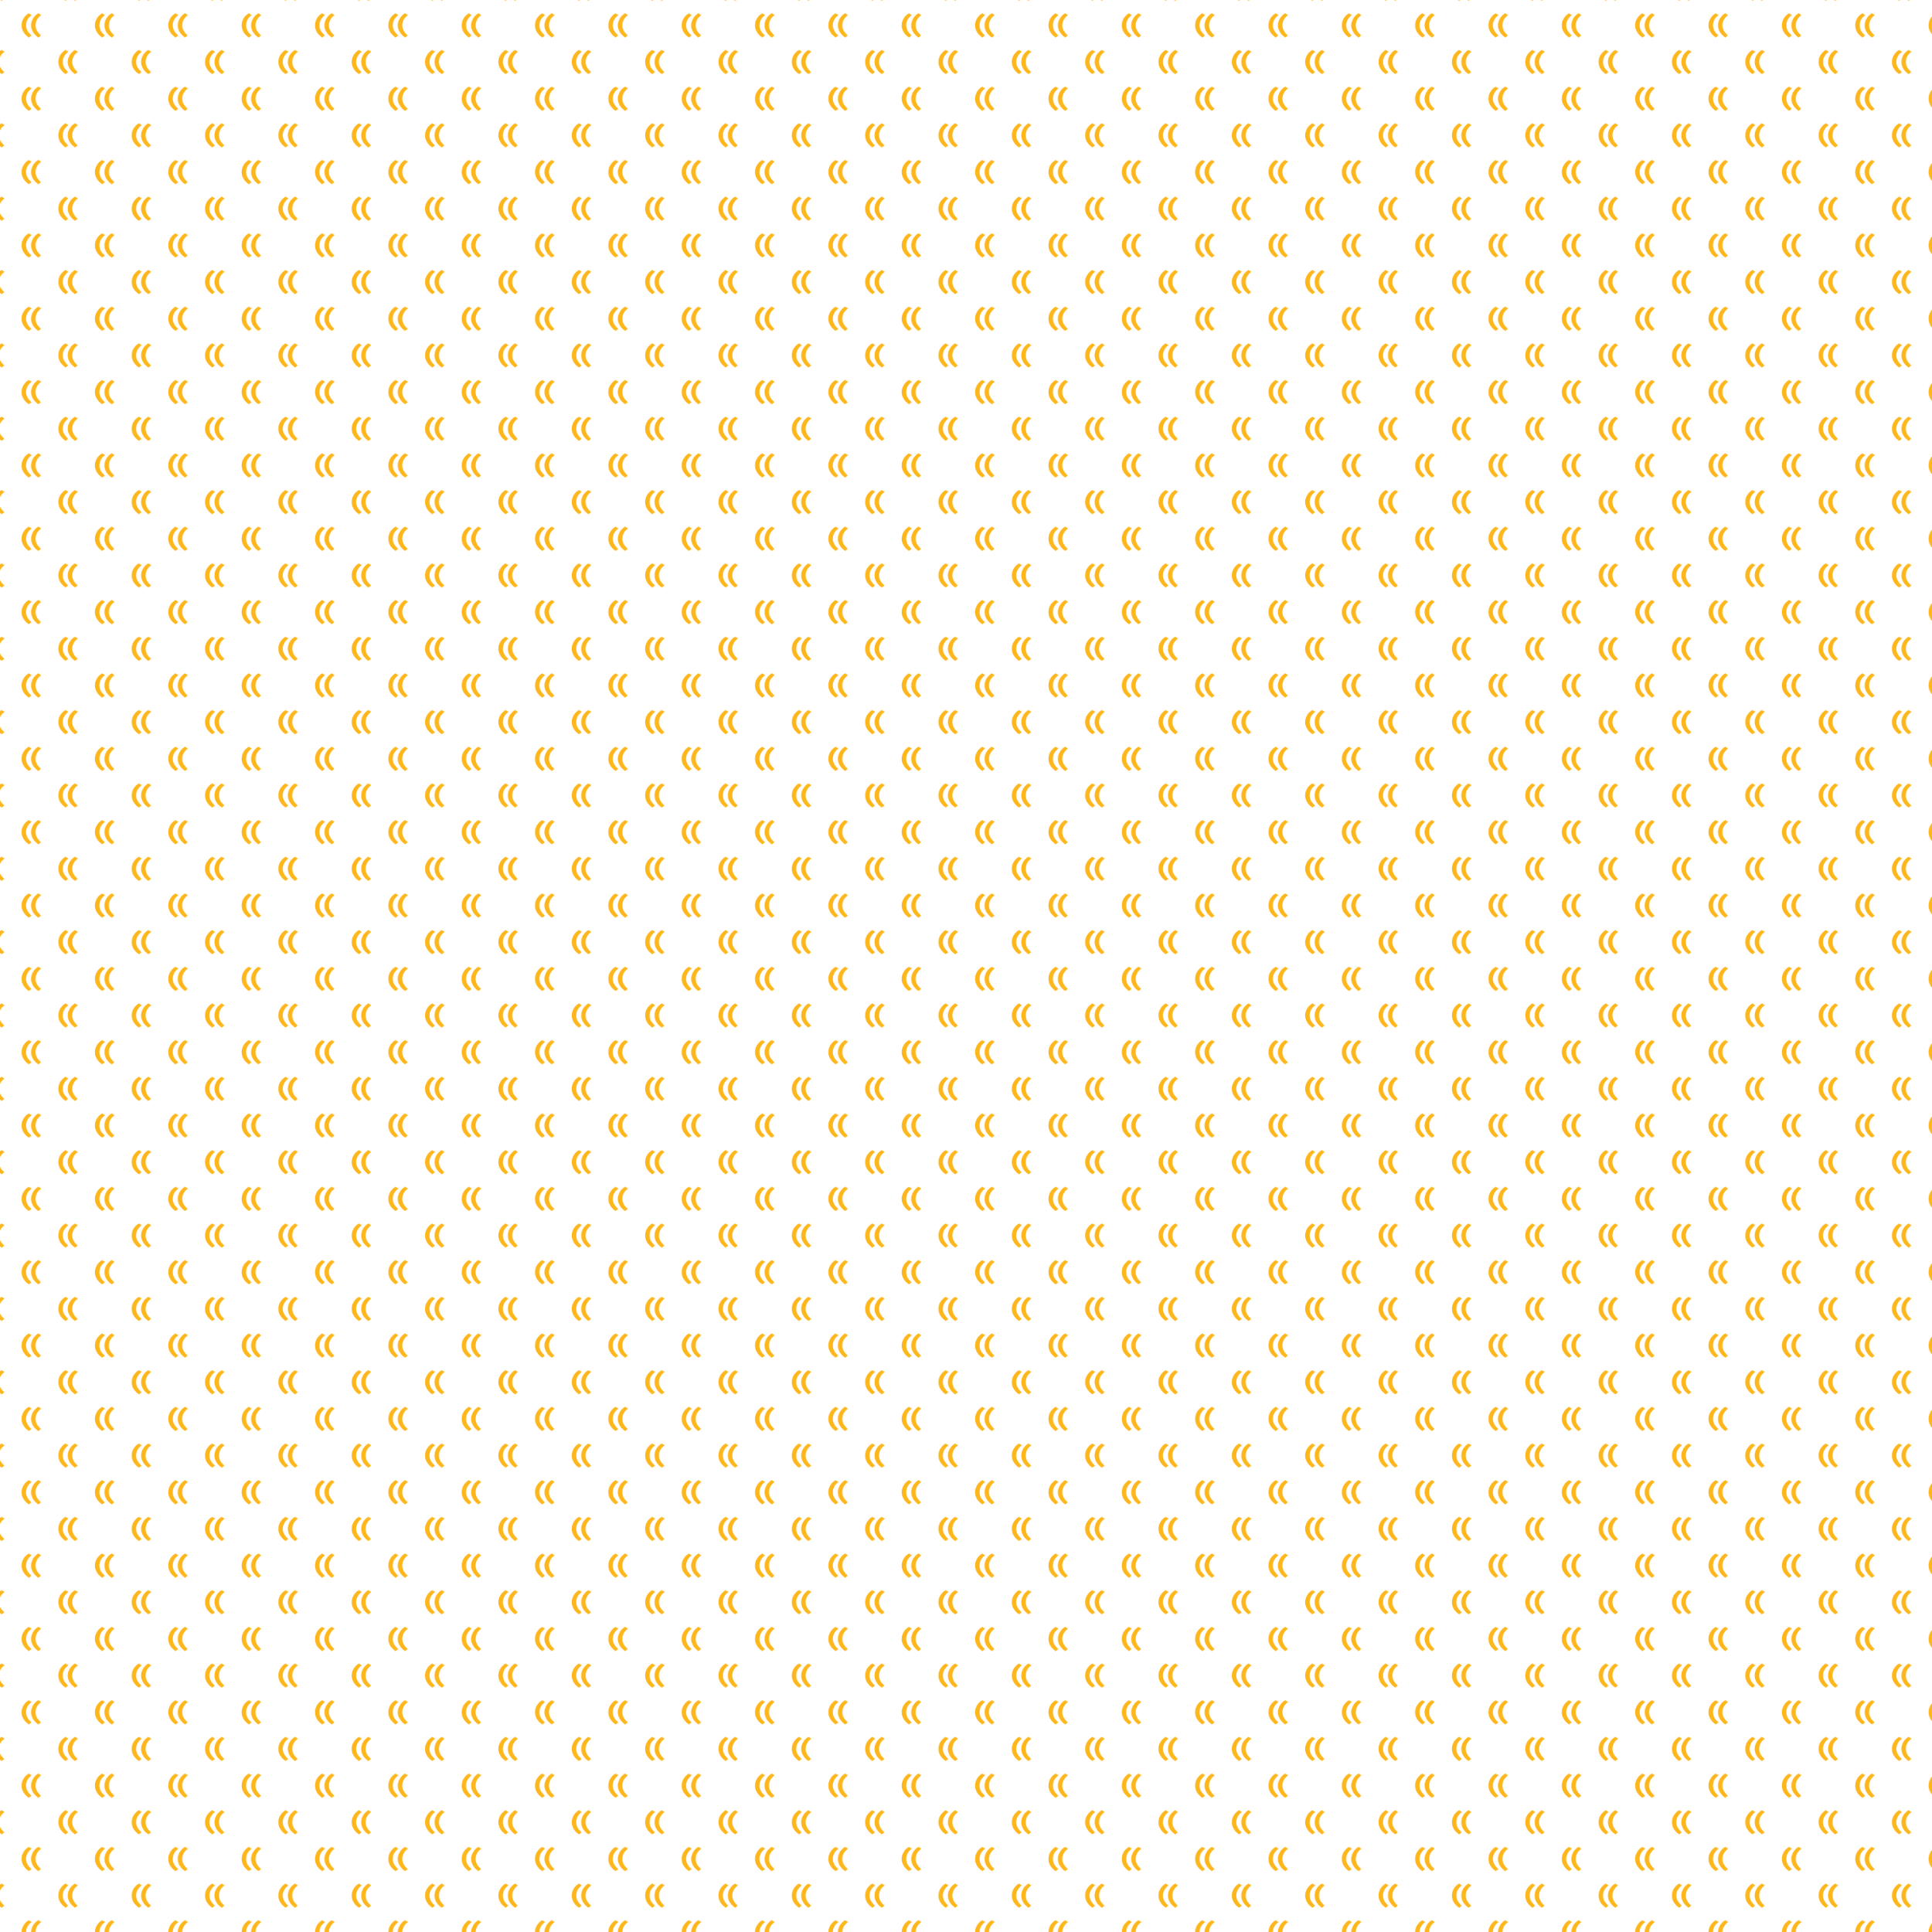 <svg enable-background="new 0 0 1024 1024" viewBox="0 0 1024 1024" xmlns="http://www.w3.org/2000/svg" xmlns:xlink="http://www.w3.org/1999/xlink"><pattern id="a" height="113.9" overflow="visible" patternUnits="userSpaceOnUse" viewBox="15.2 -132.7 113.9 113.9" width="113.9"><path d="m15.2-132.7h113.9v113.9h-113.9z" fill="none"/><path d="m70.7-61.8c-4.4-4.1-6.8-8.9-6.8-14 0-5.7 2.7-11.1 7.4-14.8l1.4-1.1-4.5-2.8-.7.4c-2.5 1.5-10.5 7.3-10.5 18.4 0 4.8 1.8 11.9 10.4 18.2l.8.6 4.1-3.1-1-1.1c-.2-.2-.4-.4-.6-.7z" fill="#fdb71d"/><path d="m85.4-61.8c-4.4-4.1-6.8-8.9-6.8-14 0-5.7 2.7-11.1 7.4-14.8l1.4-1.1-4.5-2.8-.7.4c-2.5 1.5-10.5 7.3-10.5 18.4 0 4.8 1.8 11.9 10.4 18.2l.8.6 4.1-3.1-1-1.1c-.2-.2-.4-.4-.6-.7z" fill="#fdb71d"/><path d="m13.7-4.8c-4.4-4.1-6.8-8.9-6.8-14 0-5.7 2.7-11.1 7.4-14.8l1.4-1.1-4.5-2.8-.7.4c-2.4 1.4-10.5 7.2-10.5 18.3 0 4.8 1.8 11.9 10.4 18.2l.8.6 4.1-3.1-1-1.1c-.2-.1-.4-.4-.6-.6z" fill="#fdb71d"/><path d="m28.4-4.8c-4.4-4.1-6.8-8.9-6.8-14 0-5.7 2.7-11.1 7.4-14.8l1.4-1.1-4.4-2.9-.7.4c-2.5 1.5-10.5 7.3-10.5 18.4 0 4.8 1.8 11.9 10.4 18.2l.7.6 4.1-3.1-1-1.1c-.1-.1-.3-.4-.6-.6z" fill="#fdb71d"/><path d="m127.6-4.8c-4.4-4.1-6.8-8.9-6.8-14 0-5.7 2.7-11.1 7.4-14.8l1.4-1.1-4.5-2.8-.7.4c-2.5 1.5-10.5 7.3-10.5 18.4 0 4.8 1.8 11.9 10.4 18.2l.8.6 4.1-3.1-1-1.1c-.2-.2-.4-.5-.6-.7z" fill="#fdb71d"/><path d="m142.3-4.8c-4.4-4.1-6.8-8.9-6.8-14 0-5.7 2.7-11.1 7.4-14.8l1.4-1.1-4.5-2.8-.7.4c-2.5 1.5-10.5 7.3-10.5 18.4 0 4.8 1.8 11.9 10.4 18.2l.8.6 4.1-3.1-1-1.1c-.1-.2-.3-.5-.6-.7z" fill="#fdb71d"/><path d="m127.6-118.7c-4.4-4.1-6.8-8.9-6.8-14 0-5.7 2.7-11.1 7.4-14.8l1.4-1.1-4.5-2.8-.7.4c-2.5 1.5-10.5 7.3-10.5 18.4 0 4.8 1.8 11.9 10.4 18.2l.8.6 4.1-3.1-1-1.1c-.2-.2-.4-.5-.6-.7z" fill="#fdb71d"/><path d="m142.3-118.7c-4.4-4.1-6.8-8.9-6.8-14 0-5.7 2.7-11.1 7.4-14.8l1.4-1.1-4.5-2.8-.7.4c-2.5 1.5-10.5 7.3-10.5 18.4 0 4.8 1.8 11.9 10.4 18.2l.8.6 4.1-3.1-1-1.1c-.1-.2-.3-.5-.6-.7z" fill="#fdb71d"/><path d="m13.7-118.7c-4.4-4.1-6.8-8.9-6.8-14 0-5.7 2.7-11.1 7.4-14.8l1.4-1.1-4.5-2.8-.7.4c-2.4 1.4-10.5 7.2-10.5 18.3 0 4.8 1.8 11.9 10.4 18.2l.8.6 4.1-3.1-1-1.1c-.2-.1-.4-.4-.6-.6z" fill="#fdb71d"/><path d="m28.4-118.7c-4.4-4.1-6.8-8.9-6.8-14 0-5.7 2.7-11.1 7.4-14.8l1.4-1.1-4.5-2.8-.7.4c-2.5 1.5-10.5 7.3-10.5 18.4 0 4.8 1.8 11.9 10.4 18.2l.8.6 4.1-3.1-1-1.1c-.1-.2-.3-.5-.6-.7z" fill="#fdb71d"/></pattern><pattern id="b" patternTransform="matrix(.341 0 0 .341 -5036.96 -4457.056)" xlink:href="#a"/><path d="m0 0h1024v1024h-1024z" fill="url(#b)"/></svg>